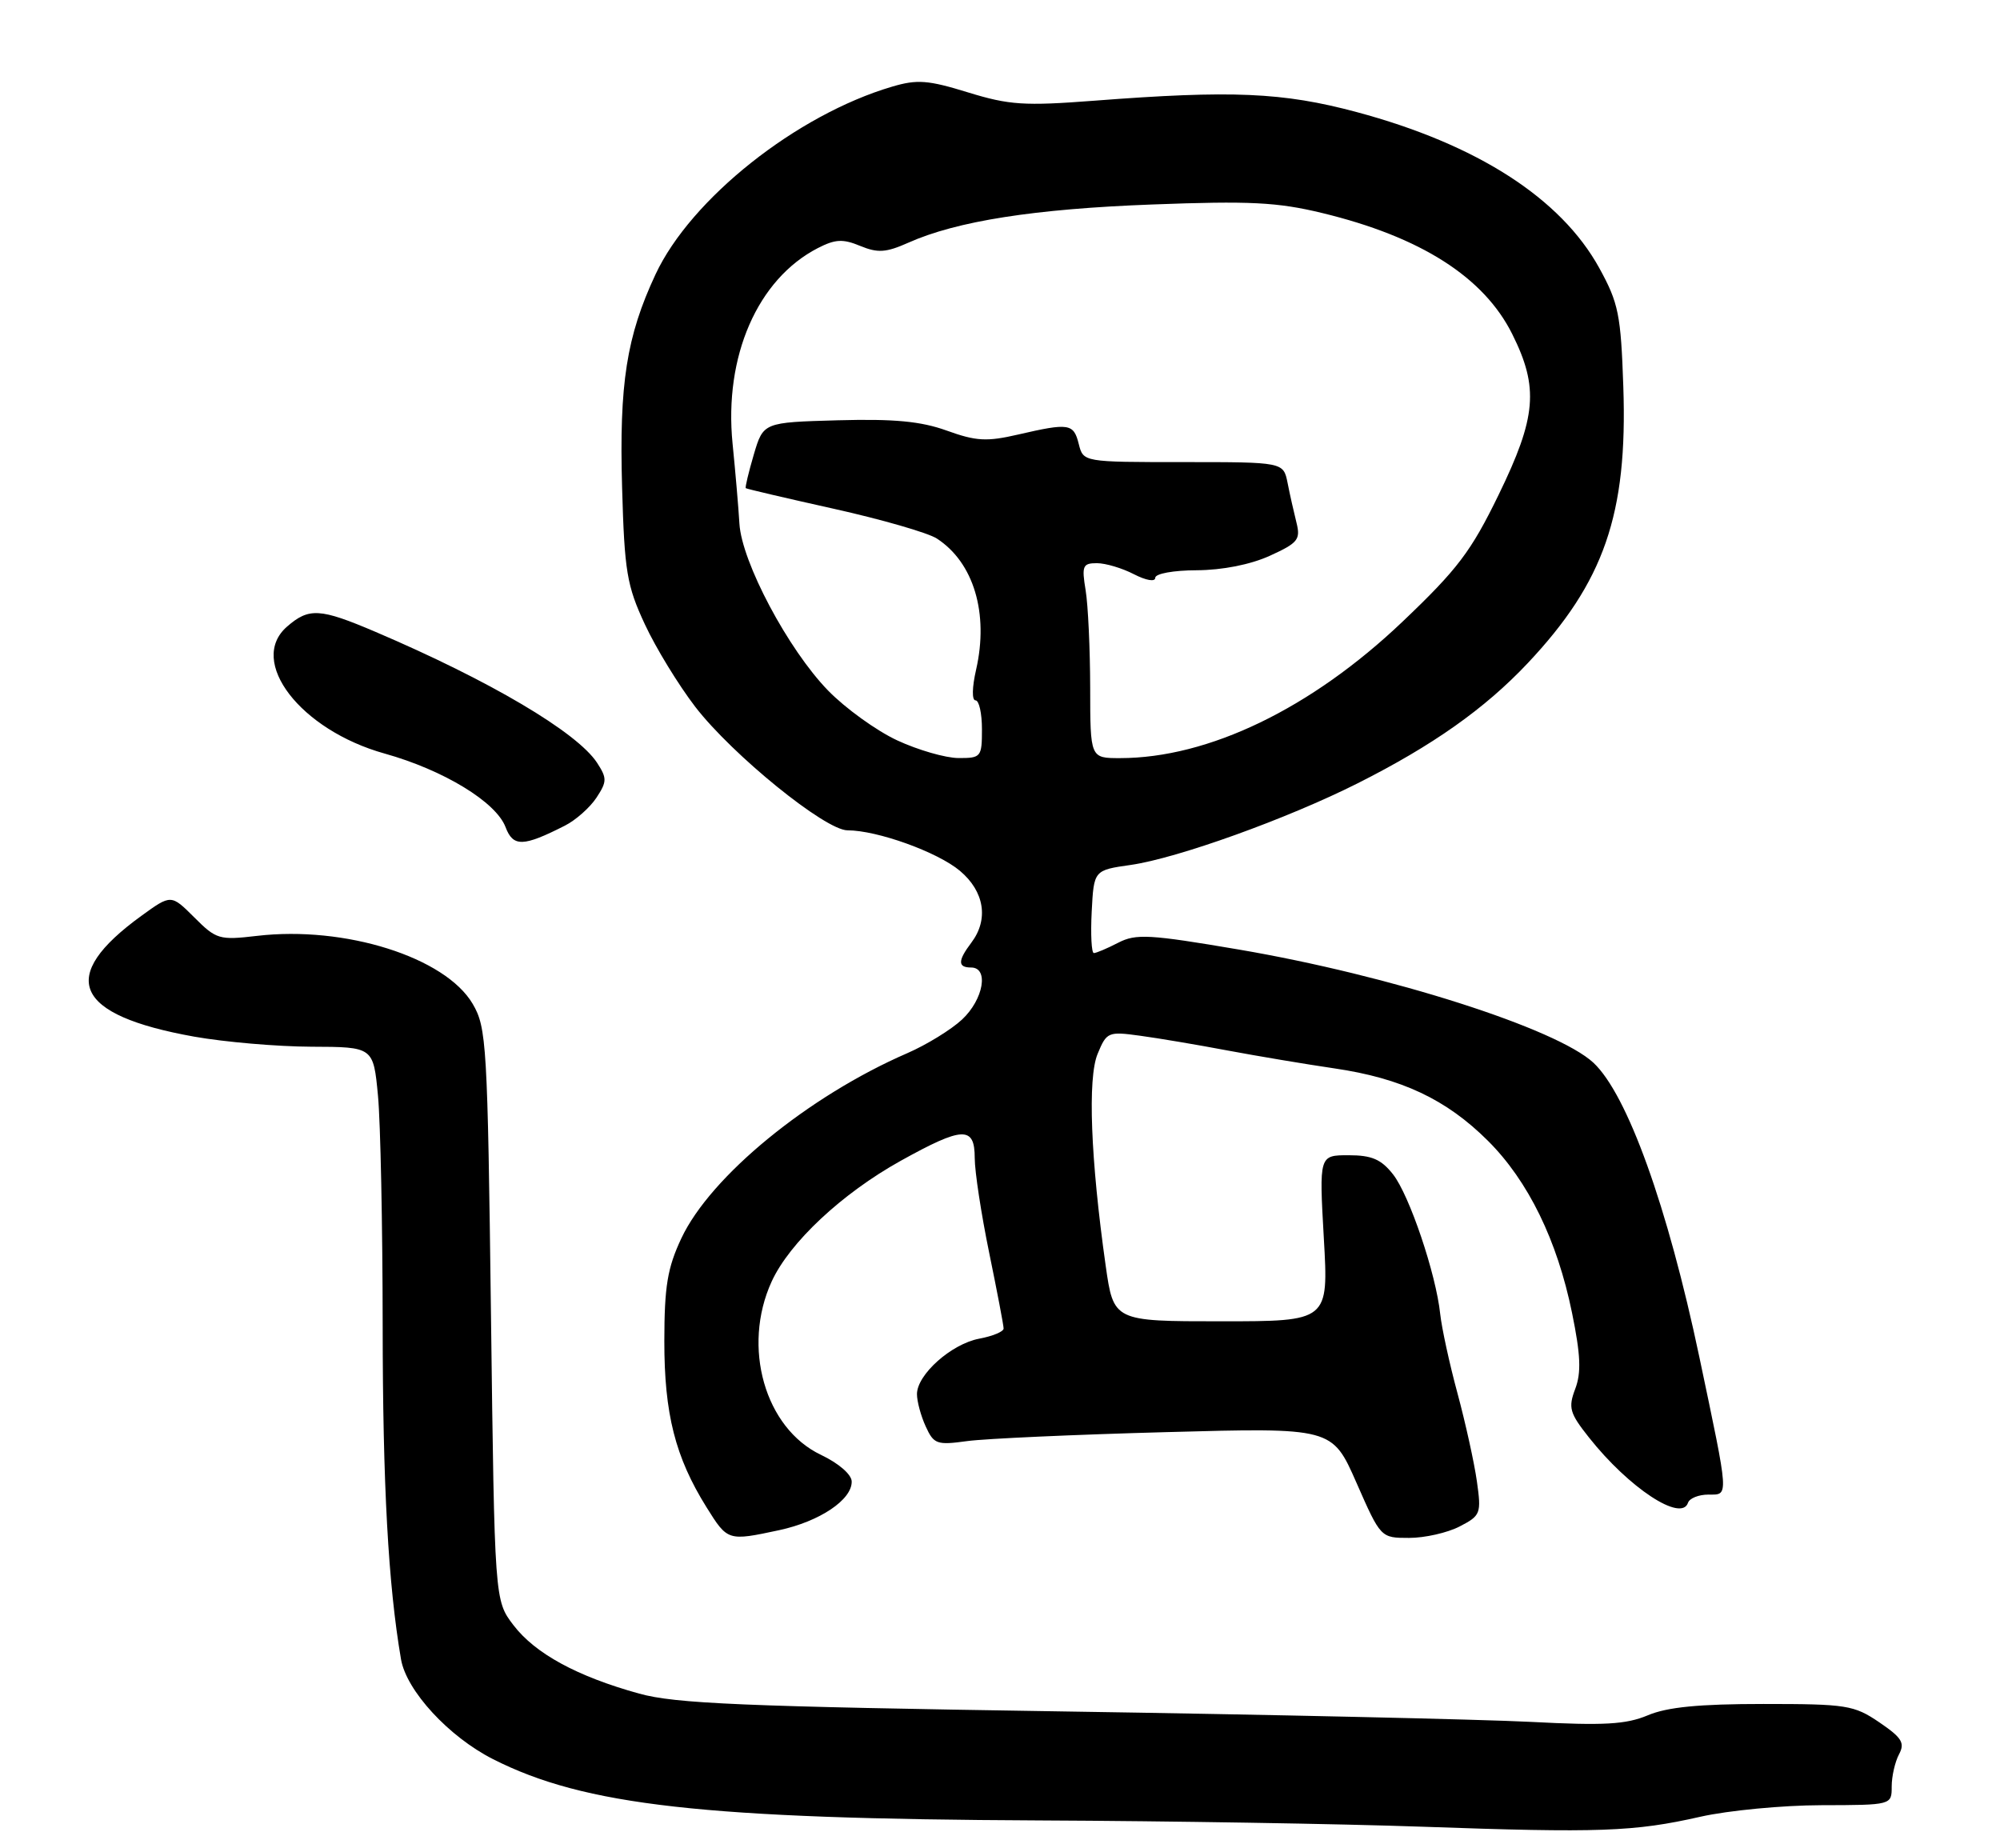 <?xml version="1.0" encoding="UTF-8" standalone="no"?>
<!DOCTYPE svg PUBLIC "-//W3C//DTD SVG 1.1//EN" "http://www.w3.org/Graphics/SVG/1.1/DTD/svg11.dtd" >
<svg xmlns="http://www.w3.org/2000/svg" xmlns:xlink="http://www.w3.org/1999/xlink" version="1.1" viewBox="0 0 277 256">
 <g >
 <path fill="currentColor"
d=" M 235.50 251.62 C 239.35 250.75 246.89 250.03 252.25 250.02 C 262.00 250.00 262.00 250.00 262.00 247.43 C 262.00 246.02 262.46 244.02 263.01 242.98 C 263.86 241.39 263.42 240.68 260.28 238.54 C 256.77 236.16 255.76 236.00 244.24 236.00 C 235.32 236.00 230.91 236.43 228.22 237.57 C 225.19 238.84 222.17 239.01 212.00 238.48 C 205.12 238.13 175.88 237.47 147.00 237.03 C 102.91 236.35 93.54 235.96 88.51 234.56 C 79.92 232.18 74.12 229.02 71.11 225.08 C 68.50 221.66 68.50 221.66 68.00 182.08 C 67.53 144.60 67.39 142.32 65.47 139.04 C 61.67 132.57 47.76 128.19 35.59 129.62 C 30.38 130.23 29.95 130.11 26.91 127.06 C 23.70 123.86 23.70 123.86 19.60 126.83 C 7.89 135.31 10.19 140.59 26.92 143.58 C 31.09 144.32 38.37 144.95 43.11 144.97 C 51.71 145.00 51.71 145.00 52.35 151.75 C 52.70 155.46 52.99 169.75 53.00 183.50 C 53.01 205.74 53.77 219.47 55.54 229.81 C 56.29 234.17 62.16 240.54 68.28 243.64 C 80.96 250.07 97.46 251.92 144.00 252.13 C 161.88 252.21 185.72 252.60 197.00 253.00 C 221.50 253.87 226.33 253.70 235.50 251.62 Z  M 107.91 211.93 C 113.53 210.72 118.02 207.71 117.96 205.18 C 117.94 204.21 116.15 202.66 113.71 201.50 C 105.94 197.81 102.73 186.56 106.87 177.50 C 109.35 172.09 116.59 165.31 124.75 160.77 C 133.36 155.99 135.00 155.93 135.00 160.39 C 135.00 162.25 135.90 168.15 137.00 173.50 C 138.10 178.85 139.00 183.57 139.00 184.00 C 139.00 184.43 137.48 185.06 135.61 185.41 C 131.76 186.14 127.00 190.38 127.00 193.09 C 127.00 194.09 127.54 196.10 128.21 197.56 C 129.33 200.02 129.75 200.17 133.96 199.59 C 136.46 199.25 148.85 198.69 161.51 198.35 C 184.51 197.72 184.51 197.72 187.87 205.36 C 191.23 213.00 191.23 213.00 195.16 213.00 C 197.33 213.00 200.47 212.29 202.15 211.42 C 205.07 209.91 205.18 209.64 204.55 205.17 C 204.19 202.60 202.98 197.12 201.87 193.00 C 200.75 188.88 199.68 183.93 199.47 182.00 C 198.89 176.44 195.20 165.52 192.93 162.64 C 191.29 160.56 189.99 160.00 186.78 160.00 C 182.70 160.00 182.70 160.00 183.35 171.50 C 184.01 183.00 184.01 183.00 169.12 183.00 C 154.23 183.00 154.23 183.00 153.13 175.25 C 151.05 160.54 150.62 149.32 152.02 145.96 C 153.27 142.93 153.48 142.84 157.91 143.45 C 160.43 143.79 165.88 144.71 170.00 145.49 C 174.12 146.26 180.78 147.38 184.80 147.97 C 194.10 149.33 200.32 152.26 206.07 157.99 C 211.66 163.56 215.68 171.79 217.73 181.85 C 218.92 187.67 219.02 190.11 218.17 192.36 C 217.18 194.97 217.39 195.71 220.07 199.09 C 225.61 206.09 232.88 210.87 233.79 208.13 C 234.00 207.51 235.27 207.00 236.63 207.00 C 239.47 207.00 239.51 207.68 235.37 188.00 C 230.96 167.07 225.38 151.57 220.69 147.19 C 215.59 142.45 192.52 135.08 171.57 131.51 C 159.17 129.40 157.33 129.30 154.87 130.57 C 153.34 131.36 151.83 132.00 151.50 132.00 C 151.17 132.00 151.04 129.42 151.20 126.26 C 151.50 120.52 151.50 120.52 156.63 119.79 C 163.09 118.86 178.28 113.40 188.03 108.49 C 198.42 103.26 205.64 98.16 211.57 91.87 C 222.17 80.62 225.43 71.23 224.83 53.58 C 224.49 43.57 224.17 41.98 221.51 37.14 C 216.19 27.46 204.56 19.99 187.89 15.52 C 177.67 12.78 170.61 12.48 151.52 13.95 C 141.85 14.69 139.77 14.55 134.08 12.80 C 128.54 11.09 127.03 10.97 123.56 12.00 C 110.32 15.90 95.68 27.53 90.79 38.00 C 86.77 46.60 85.75 53.14 86.16 67.51 C 86.49 79.17 86.82 81.11 89.31 86.46 C 90.83 89.74 93.98 94.88 96.29 97.89 C 101.43 104.56 114.30 115.00 117.38 115.00 C 121.50 115.00 129.86 118.01 132.95 120.61 C 136.35 123.47 136.96 127.35 134.53 130.56 C 132.64 133.06 132.63 134.00 134.50 134.00 C 136.99 134.00 136.22 138.42 133.25 141.20 C 131.74 142.61 128.32 144.71 125.65 145.87 C 111.94 151.82 98.41 162.91 94.37 171.50 C 92.44 175.61 92.02 178.14 92.01 185.72 C 92.00 195.81 93.52 201.81 97.85 208.75 C 100.78 213.44 100.80 213.45 107.91 211.93 Z  M 78.24 114.35 C 79.75 113.59 81.71 111.84 82.61 110.48 C 84.08 108.24 84.08 107.78 82.69 105.64 C 79.91 101.40 67.84 94.27 52.00 87.51 C 44.31 84.23 42.79 84.14 39.75 86.79 C 34.26 91.57 41.61 101.12 53.28 104.37 C 61.43 106.65 68.70 111.07 70.02 114.56 C 71.07 117.33 72.46 117.29 78.24 114.35 Z  M 124.26 102.54 C 121.38 101.20 117.07 98.09 114.68 95.63 C 109.16 89.95 102.73 77.85 102.41 72.53 C 102.28 70.31 101.85 65.32 101.46 61.43 C 100.26 49.36 104.91 38.68 113.25 34.37 C 115.68 33.12 116.73 33.06 119.14 34.06 C 121.57 35.06 122.71 34.99 125.79 33.62 C 132.53 30.61 143.28 28.93 159.61 28.32 C 173.10 27.81 176.91 28.00 183.11 29.50 C 196.76 32.80 205.51 38.37 209.45 46.28 C 213.15 53.70 212.80 57.76 207.56 68.53 C 203.74 76.38 201.88 78.84 194.24 86.11 C 181.61 98.13 167.38 105.00 155.11 105.00 C 151.00 105.00 151.00 105.00 150.99 95.25 C 150.98 89.89 150.70 83.81 150.36 81.75 C 149.80 78.37 149.96 78.00 151.92 78.00 C 153.12 78.00 155.43 78.69 157.05 79.53 C 158.74 80.40 160.00 80.61 160.00 80.03 C 160.00 79.45 162.50 78.99 165.75 78.98 C 169.30 78.96 173.17 78.20 175.86 76.98 C 179.77 75.20 180.15 74.73 179.56 72.38 C 179.20 70.94 178.64 68.47 178.33 66.88 C 177.75 64.00 177.75 64.00 163.89 64.00 C 150.04 64.00 150.04 64.00 149.41 61.50 C 148.70 58.65 148.08 58.55 141.03 60.18 C 136.67 61.19 135.20 61.11 131.13 59.64 C 127.52 58.34 123.84 58.00 116.03 58.21 C 105.72 58.50 105.72 58.50 104.40 62.96 C 103.68 65.41 103.18 67.51 103.29 67.61 C 103.41 67.72 108.90 69.00 115.50 70.47 C 122.10 71.94 128.51 73.79 129.74 74.58 C 134.86 77.89 136.97 84.95 135.19 92.75 C 134.63 95.19 134.59 97.00 135.11 97.00 C 135.60 97.00 136.00 98.80 136.00 101.00 C 136.00 104.85 135.88 105.00 132.75 104.99 C 130.96 104.98 127.14 103.88 124.26 102.54 Z "/>
</g>
</svg>